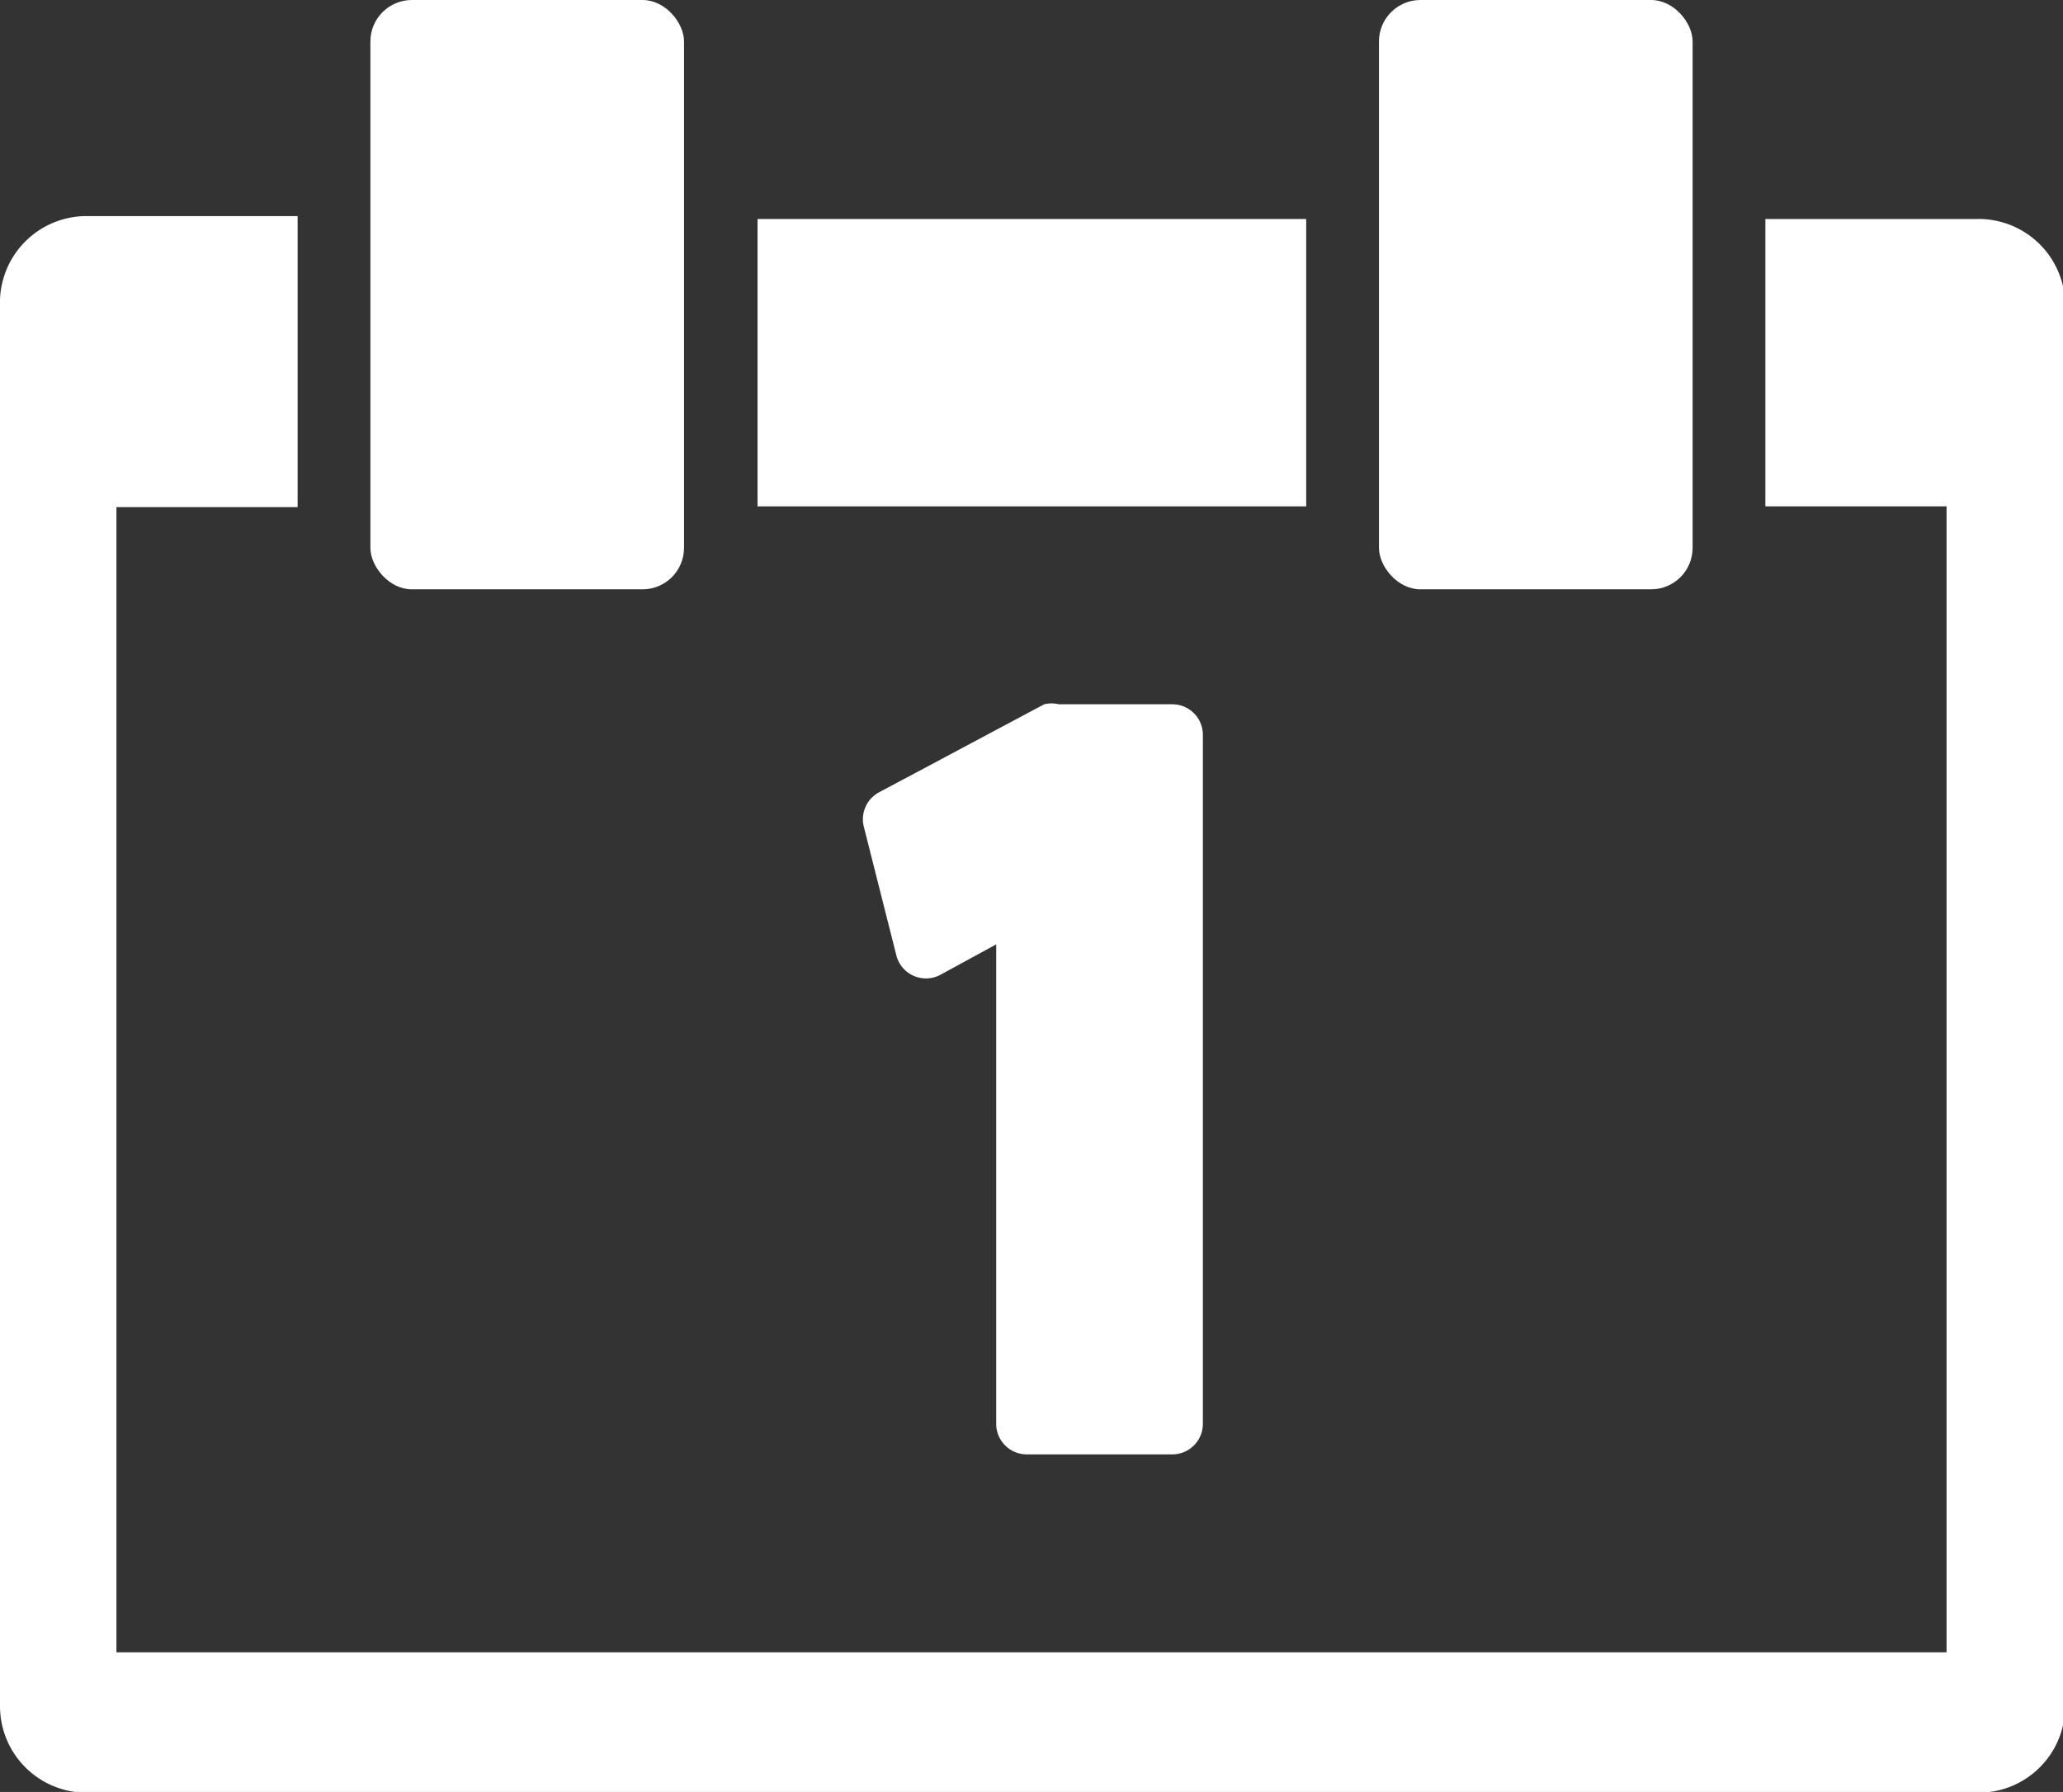 <svg id="Date" xmlns="http://www.w3.org/2000/svg" viewBox="0 0 28.35 24.63"><rect x="0" y="0" width="28.35" height="24.63" fill="#333333" stroke="none"/><defs><style>.cls-1{fill:#fff;}</style></defs><title>date</title><path class="cls-1" d="M12.32,15.37a.42.42,0,0,0,.6.26l.77-.42v6.59a.42.42,0,0,0,.42.42h2a.42.42,0,0,0,.42-.42V12.33a.42.42,0,0,0-.42-.42H14.55a.42.42,0,0,0-.2,0l-2.27,1.21a.42.42,0,0,0-.21.47Zm0,0" transform="translate(0 -2.23)"/><rect class="cls-1" x="5.09" width="4.31" height="8.1" rx="0.57" ry="0.57"/><rect class="cls-1" x="18.95" width="4.31" height="8.1" rx="0.57" ry="0.57"/><path class="cls-1" d="M27.16,5.24h-2.9V9.19h2.49V24.94H1.6V9.2H4.09v-4H1.19A1.19,1.19,0,0,0,0,6.43V25.68a1.19,1.19,0,0,0,1.19,1.19h26a1.19,1.19,0,0,0,1.19-1.19V6.43A1.19,1.19,0,0,0,27.16,5.24Z" transform="translate(0 -2.23)"/><rect class="cls-1" x="10.41" y="3.01" width="7.54" height="3.95"/></svg>